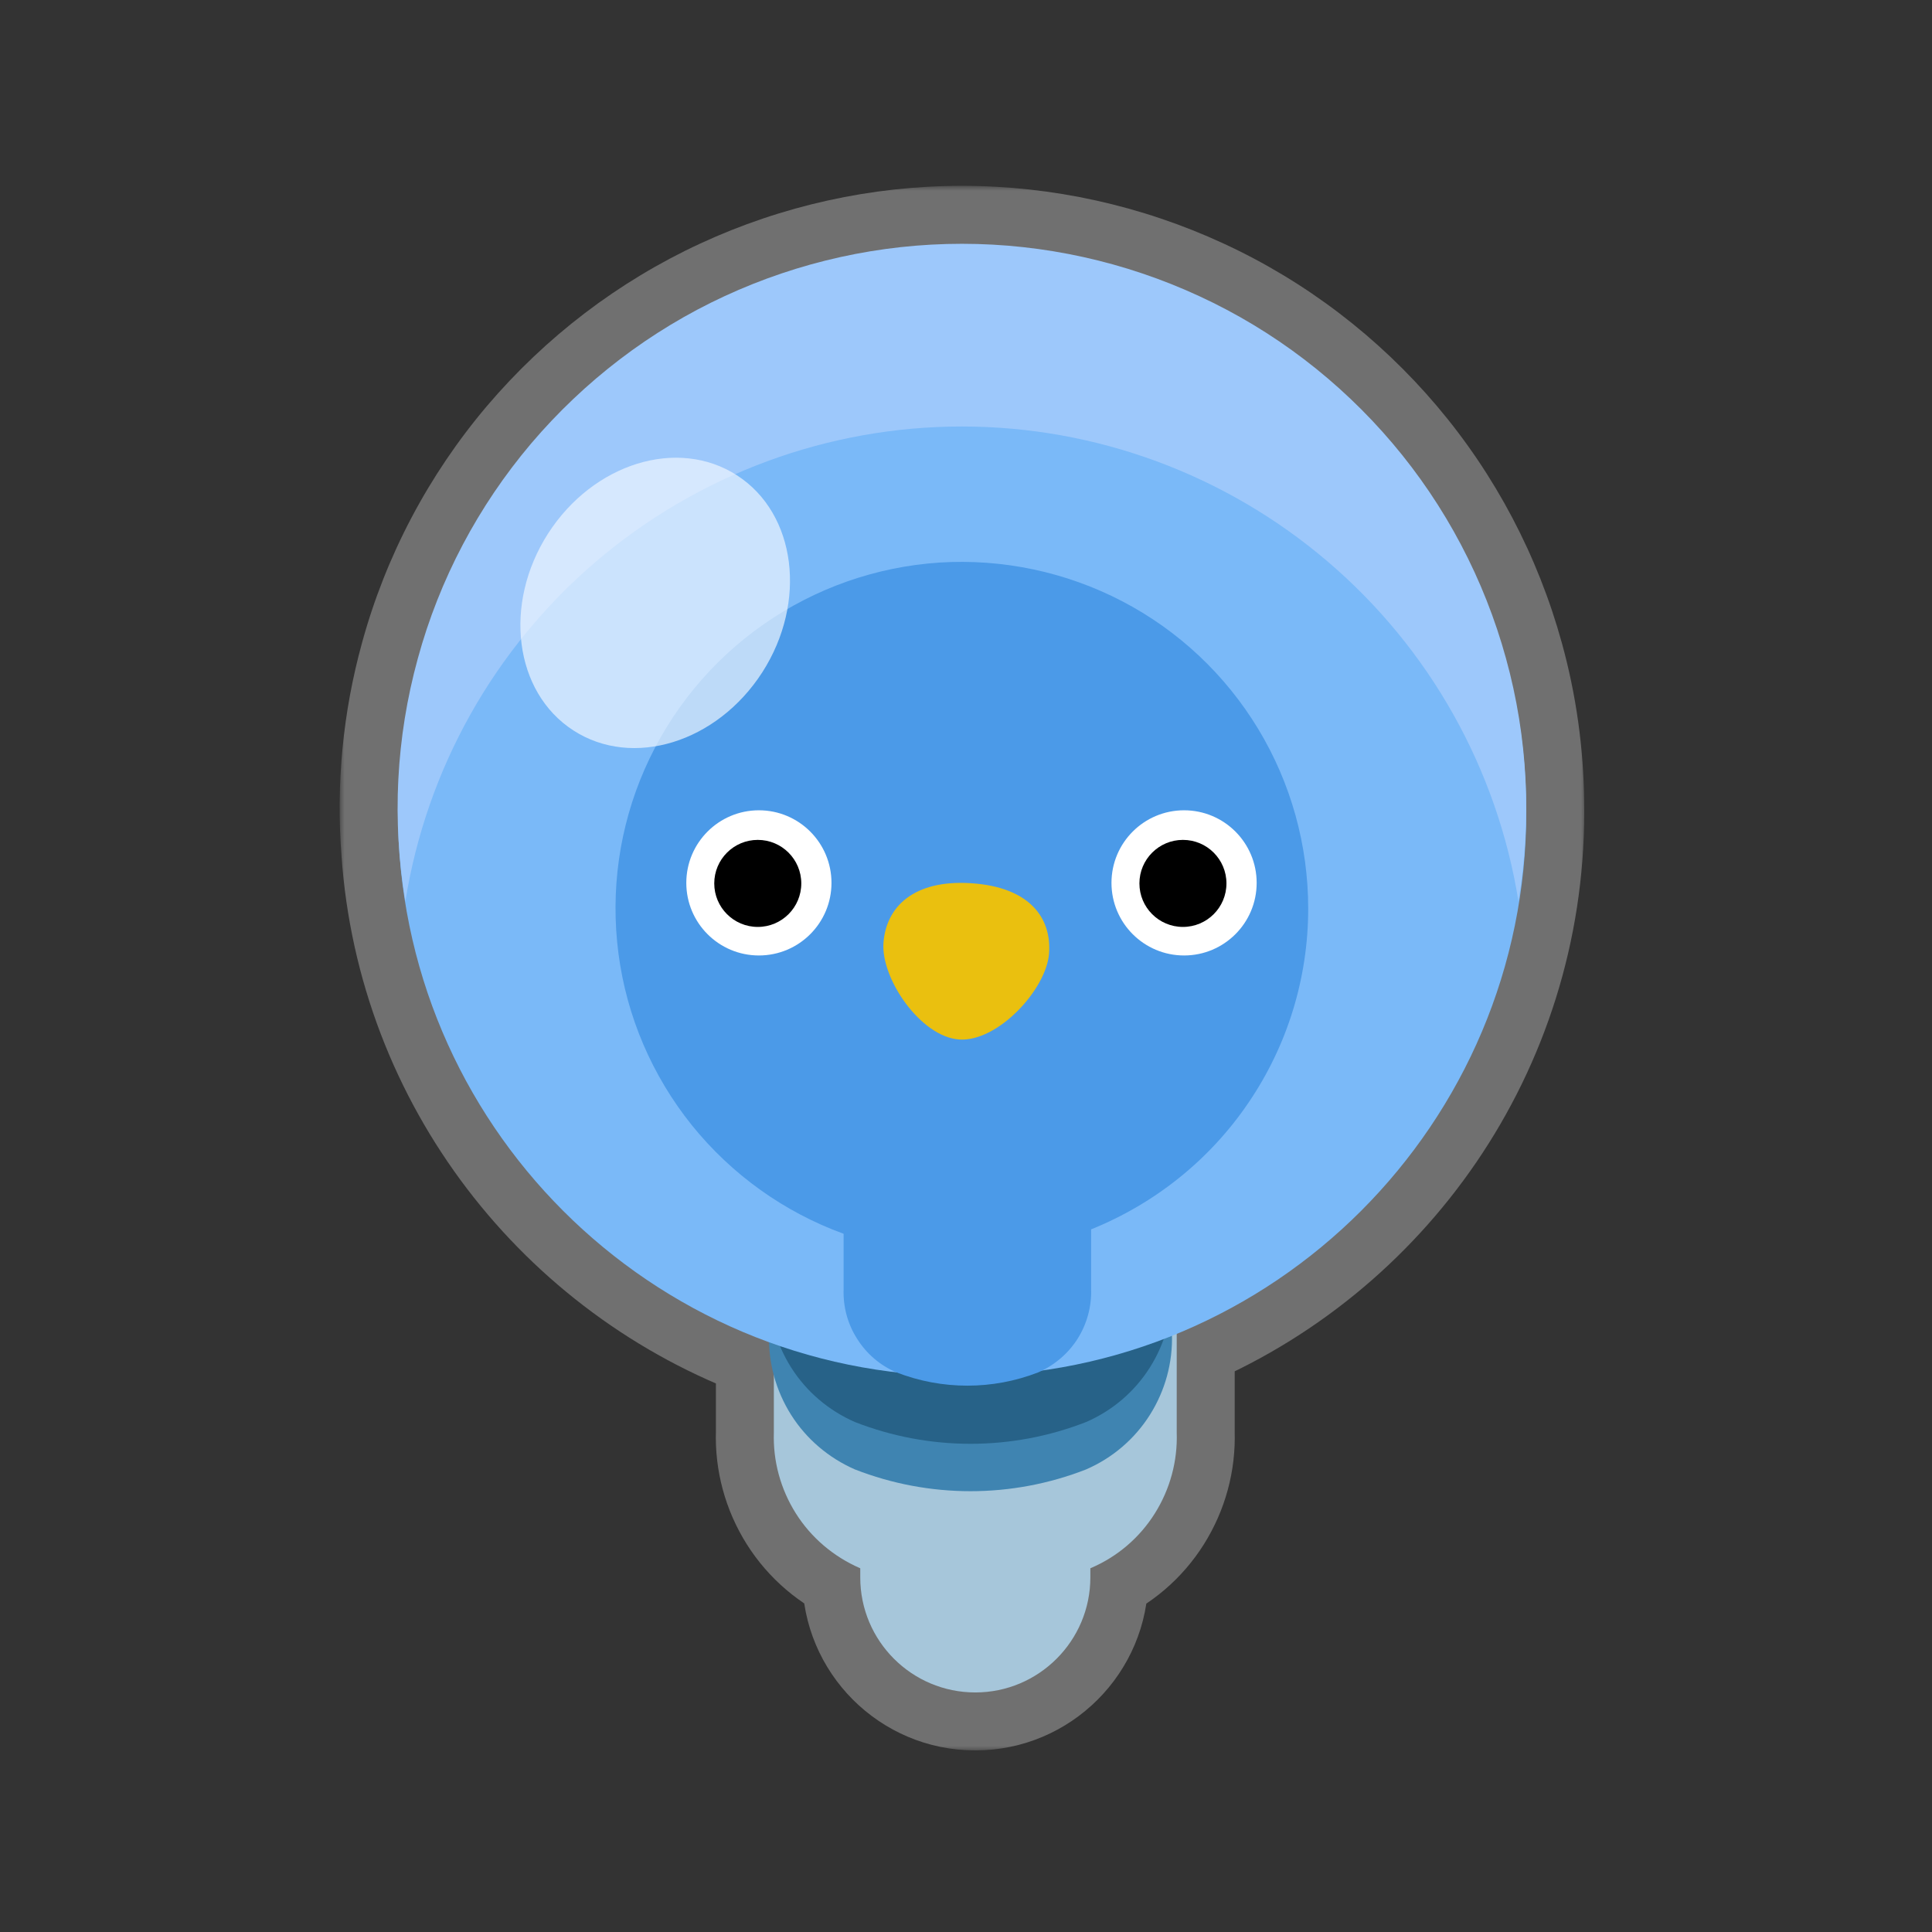 <svg width="200" height="200" viewBox="0 0 200 200" fill="none" xmlns="http://www.w3.org/2000/svg">
<rect x="0" y="0" width="200" height="200" fill="#333333" stroke="none"/>
<g opacity="0.3">
<mask id="path-1-outside-1_1062_17185" maskUnits="userSpaceOnUse" x="35.161" y="19.237" width="129" height="162" fill="black">
<rect fill="white" x="35.161" y="19.237" width="129" height="162"/>
<path d="M99.577 25.237C108.065 25.237 116.454 27.097 124.15 30.658C131.865 34.219 138.691 39.442 144.171 45.911C149.651 52.381 153.648 59.978 155.904 68.169C157.25 73.048 157.947 78.076 157.991 83.116C157.996 83.429 158 83.742 158 84.056C158 108.441 143.055 129.342 121.815 138.084V148.295C121.914 151.262 121.122 154.171 119.539 156.684C117.957 159.196 115.662 161.155 112.932 162.322C112.913 162.33 112.893 162.336 112.873 162.344V163.292C112.873 169.86 107.531 175.202 100.963 175.202C94.395 175.202 89.053 169.88 89.053 163.292V162.345C89.033 162.337 89.012 162.33 88.992 162.322C86.282 161.135 83.968 159.177 82.385 156.664C80.802 154.151 80.011 151.243 80.11 148.275V142.385C79.81 141.267 79.643 140.115 79.612 138.947C58.413 131.224 42.943 111.569 41.333 88.111C40.818 81.418 41.461 74.675 43.252 68.169C45.488 59.978 49.504 52.381 54.985 45.911C60.484 39.442 67.31 34.219 75.006 30.658C82.702 27.097 91.09 25.237 99.577 25.237Z"/>
</mask>
<path d="M99.577 25.237C108.065 25.237 116.454 27.097 124.15 30.658C131.865 34.219 138.691 39.442 144.171 45.911C149.651 52.381 153.648 59.978 155.904 68.169C157.25 73.048 157.947 78.076 157.991 83.116C157.996 83.429 158 83.742 158 84.056C158 108.441 143.055 129.342 121.815 138.084V148.295C121.914 151.262 121.122 154.171 119.539 156.684C117.957 159.196 115.662 161.155 112.932 162.322C112.913 162.33 112.893 162.336 112.873 162.344V163.292C112.873 169.86 107.531 175.202 100.963 175.202C94.395 175.202 89.053 169.88 89.053 163.292V162.345C89.033 162.337 89.012 162.33 88.992 162.322C86.282 161.135 83.968 159.177 82.385 156.664C80.802 154.151 80.011 151.243 80.11 148.275V142.385C79.81 141.267 79.643 140.115 79.612 138.947C58.413 131.224 42.943 111.569 41.333 88.111C40.818 81.418 41.461 74.675 43.252 68.169C45.488 59.978 49.504 52.381 54.985 45.911C60.484 39.442 67.31 34.219 75.006 30.658C82.702 27.097 91.09 25.237 99.577 25.237Z" fill="#D7E8FC"/>
<path d="M99.577 25.237L99.577 19.237L99.577 19.237L99.577 25.237ZM124.15 30.658L121.63 36.103L121.635 36.106L124.15 30.658ZM144.171 45.911L148.749 42.033L148.749 42.033L144.171 45.911ZM155.904 68.169L150.119 69.762L150.12 69.765L155.904 68.169ZM157.991 83.116L151.992 83.169C151.992 83.183 151.992 83.197 151.992 83.211L157.991 83.116ZM158 84.056L164 84.056V84.056H158ZM121.815 138.084L119.531 132.536C117.282 133.461 115.815 135.652 115.815 138.084H121.815ZM121.815 148.295H115.815C115.815 148.362 115.816 148.428 115.818 148.495L121.815 148.295ZM119.539 156.684L124.616 159.882L124.616 159.881L119.539 156.684ZM112.932 162.322L115.116 167.911C115.174 167.888 115.233 167.864 115.291 167.839L112.932 162.322ZM112.873 162.344L110.7 156.751C108.393 157.648 106.873 159.869 106.873 162.344H112.873ZM112.873 163.292L118.873 163.292V163.292H112.873ZM100.963 175.202L100.963 181.202L100.963 181.202L100.963 175.202ZM89.053 163.292L83.053 163.292L83.053 163.292L89.053 163.292ZM89.053 162.345H95.053C95.053 159.869 93.533 157.648 91.226 156.752L89.053 162.345ZM88.992 162.322L86.585 167.818C86.659 167.851 86.734 167.881 86.809 167.911L88.992 162.322ZM82.385 156.664L77.308 159.862L77.308 159.862L82.385 156.664ZM80.11 148.275L86.106 148.475C86.109 148.409 86.11 148.342 86.11 148.275H80.11ZM80.11 142.385H86.11C86.11 141.86 86.041 141.338 85.905 140.832L80.11 142.385ZM79.612 138.947L85.611 138.791C85.546 136.328 83.982 134.153 81.666 133.31L79.612 138.947ZM41.333 88.111L47.319 87.701C47.318 87.684 47.317 87.667 47.316 87.651L41.333 88.111ZM43.252 68.169L49.037 69.762L49.04 69.749L43.252 68.169ZM54.985 45.911L50.413 42.025L50.406 42.033L54.985 45.911ZM75.006 30.658L72.486 25.213L72.486 25.213L75.006 30.658ZM99.577 25.237V31.237C107.189 31.237 114.718 32.905 121.63 36.103L124.15 30.658L126.669 25.213C118.189 21.289 108.941 19.237 99.577 19.237V25.237ZM124.15 30.658L121.635 36.106C128.547 39.296 134.671 43.979 139.593 49.789L144.171 45.911L148.749 42.033C142.711 34.905 135.184 29.143 126.664 25.21L124.15 30.658ZM144.171 45.911L139.593 49.789C144.505 55.588 148.093 62.405 150.119 69.762L155.904 68.169L161.688 66.576C159.203 57.552 154.797 49.173 148.749 42.033L144.171 45.911ZM155.904 68.169L150.12 69.765C151.327 74.137 151.952 78.646 151.992 83.169L157.991 83.116L163.991 83.063C163.942 77.505 163.174 71.959 161.687 66.573L155.904 68.169ZM157.991 83.116L151.992 83.211C151.997 83.512 152 83.789 152 84.056H158H164C164 83.695 163.996 83.346 163.991 83.022L157.991 83.116ZM158 84.056L152 84.056C152 105.927 138.6 124.687 119.531 132.536L121.815 138.084L124.098 143.632C147.51 133.996 164 110.956 164 84.056L158 84.056ZM121.815 138.084H115.815V148.295H121.815H127.815V138.084H121.815ZM121.815 148.295L115.818 148.495C115.877 150.257 115.409 151.983 114.463 153.486L119.539 156.684L124.616 159.881C126.835 156.359 127.95 152.268 127.811 148.095L121.815 148.295ZM119.539 156.684L114.463 153.486C113.529 154.968 112.182 156.118 110.573 156.805L112.932 162.322L115.291 167.839C119.142 166.192 122.385 163.424 124.616 159.882L119.539 156.684ZM112.932 162.322L110.748 156.734C110.8 156.714 110.84 156.699 110.863 156.69C110.875 156.686 110.884 156.683 110.889 156.681C110.893 156.68 110.896 156.679 110.893 156.679C110.892 156.68 110.885 156.683 110.877 156.685C110.868 156.689 110.855 156.693 110.839 156.699C110.808 156.71 110.759 156.728 110.7 156.751L112.873 162.344L115.046 167.936C114.997 167.956 114.958 167.97 114.937 167.978C114.926 167.982 114.918 167.985 114.914 167.986C114.911 167.987 114.908 167.988 114.912 167.987C114.914 167.986 114.922 167.983 114.931 167.98C114.941 167.976 114.955 167.971 114.971 167.965C115.004 167.953 115.055 167.935 115.116 167.911L112.932 162.322ZM112.873 162.344H106.873V163.292H112.873H118.873V162.344H112.873ZM112.873 163.292L106.873 163.292C106.873 166.546 104.218 169.202 100.963 169.202L100.963 175.202L100.963 181.202C110.845 181.202 118.873 173.174 118.873 163.292L112.873 163.292ZM100.963 175.202V169.202C97.702 169.202 95.053 166.56 95.053 163.292L89.053 163.292L83.053 163.292C83.053 173.2 91.088 181.202 100.963 181.202V175.202ZM89.053 163.292H95.053V162.345H89.053H83.053V163.292H89.053ZM89.053 162.345L91.226 156.752C91.177 156.733 91.136 156.718 91.111 156.708C91.097 156.704 91.086 156.699 91.079 156.697C91.072 156.694 91.065 156.692 91.064 156.691C91.061 156.69 91.063 156.691 91.066 156.692C91.07 156.693 91.076 156.696 91.086 156.699C91.103 156.706 91.135 156.718 91.176 156.734L88.992 162.322L86.809 167.911C86.859 167.931 86.901 167.946 86.929 167.957C86.956 167.966 86.978 167.974 86.982 167.976C86.985 167.977 86.984 167.976 86.982 167.976C86.98 167.975 86.973 167.973 86.965 167.97C86.949 167.964 86.919 167.953 86.88 167.938L89.053 162.345ZM88.992 162.322L91.4 156.826C89.757 156.107 88.386 154.934 87.462 153.466L82.385 156.664L77.308 159.862C79.549 163.419 82.807 166.163 86.585 167.818L88.992 162.322ZM82.385 156.664L87.462 153.466C86.515 151.964 86.047 150.238 86.106 148.475L80.11 148.275L74.113 148.076C73.974 152.248 75.089 156.339 77.308 159.862L82.385 156.664ZM80.11 148.275H86.11V142.385H80.11H74.11V148.275H80.11ZM80.11 142.385L85.905 140.832C85.728 140.172 85.629 139.488 85.611 138.791L79.612 138.947L73.615 139.103C73.657 140.741 73.892 142.363 74.314 143.938L80.11 142.385ZM79.612 138.947L81.666 133.31C62.637 126.378 48.763 108.731 47.319 87.701L41.333 88.111L35.347 88.522C37.124 114.408 54.189 136.071 77.559 144.585L79.612 138.947ZM41.333 88.111L47.316 87.651C46.853 81.647 47.43 75.598 49.037 69.762L43.252 68.169L37.468 66.576C35.492 73.752 34.783 81.19 35.351 88.572L41.333 88.111ZM43.252 68.169L49.04 69.749C51.044 62.41 54.645 55.595 59.563 49.789L54.985 45.911L50.406 42.033C44.364 49.166 39.932 57.547 37.464 66.589L43.252 68.169ZM54.985 45.911L59.556 49.797C64.502 43.979 70.632 39.294 77.526 36.103L75.006 30.658L72.486 25.213C63.989 29.145 56.467 34.904 50.413 42.025L54.985 45.911ZM75.006 30.658L77.526 36.103C84.437 32.905 91.966 31.237 99.577 31.237L99.577 25.237L99.577 19.237C90.214 19.237 80.967 21.289 72.486 25.213L75.006 30.658Z" fill="white" mask="url(#path-1-outside-1_1062_17185)"/>
</g>
<path d="M112.873 160.324C112.873 153.736 107.531 148.414 100.963 148.414C94.394 148.414 89.053 153.756 89.053 160.324V163.292C89.053 169.88 94.394 175.202 100.963 175.202C107.531 175.202 112.873 169.86 112.873 163.292V160.324Z" fill="#A6C6DA"/>
<path d="M112.931 162.322C105.235 165.329 96.689 165.329 88.993 162.322C86.282 161.135 83.967 159.177 82.385 156.664C80.802 154.151 80.01 151.243 80.109 148.276V133.754H121.814V148.295C121.913 151.263 121.122 154.171 119.539 156.684C117.957 159.196 115.662 161.155 112.931 162.322Z" fill="#A6C6DA"/>
<path d="M112.436 152.113C104.74 155.12 96.193 155.12 88.497 152.113C85.787 150.926 83.472 148.968 81.889 146.455C80.307 143.942 79.515 141.034 79.614 138.066V123.525H121.319V138.066C121.418 141.034 120.627 143.942 119.044 146.455C117.461 148.968 115.166 150.926 112.436 152.113Z" fill="#3F84B1"/>
<path d="M112.436 147.207C104.74 150.214 96.193 150.214 88.497 147.207C85.787 146.02 83.472 144.061 81.889 141.548C80.307 139.036 79.515 136.127 79.614 133.16V118.618H121.319V133.16C121.418 136.127 120.627 139.036 119.044 141.548C117.461 144.061 115.166 146.02 112.436 147.207Z" fill="#276288"/>
<path d="M99.597 142.459C131.865 142.459 158 116.304 158 84.056C158 51.807 131.845 25.653 99.597 25.653C67.349 25.653 41.194 51.807 41.194 84.056C41.194 116.304 67.349 142.459 99.597 142.459Z" fill="#7AB9F8"/>
<path d="M135.425 94.066C135.425 87.498 133.645 81.068 130.242 75.449C126.839 69.831 121.972 65.26 116.155 62.233C110.339 59.206 103.79 57.822 97.242 58.237C90.693 58.672 84.382 60.888 79.02 64.647C73.639 68.406 69.405 73.57 66.754 79.584C64.103 85.599 63.173 92.206 64.024 98.715C64.875 105.224 67.506 111.358 71.621 116.482C75.736 121.586 81.177 125.483 87.33 127.719V133.456C87.27 135.277 87.745 137.057 88.734 138.6C89.704 140.144 91.109 141.35 92.79 142.063C97.519 143.903 102.761 143.903 107.49 142.063C109.152 141.331 110.576 140.124 111.546 138.6C112.515 137.057 113.01 135.277 112.95 133.456V127.264C119.578 124.593 125.276 120.023 129.272 114.108C133.288 108.192 135.425 101.208 135.425 94.066Z" fill="#4B9AE8"/>
<path d="M108.596 98.713C108.316 102.424 103.3 107.869 99.307 107.609C95.315 107.348 91.173 101.301 91.457 97.59C91.737 93.88 94.579 91.043 100.538 91.431C106.565 91.827 108.88 95.003 108.596 98.713Z" fill="#EAC00F"/>
<path d="M78.561 98.91C82.711 98.91 86.075 95.546 86.075 91.396C86.075 87.246 82.711 83.881 78.561 83.881C74.411 83.881 71.046 87.246 71.046 91.396C71.046 95.546 74.411 98.91 78.561 98.91Z" fill="white"/>
<path d="M78.444 95.955C80.932 95.955 82.949 93.938 82.949 91.45C82.949 88.962 80.932 86.945 78.444 86.945C75.956 86.945 73.939 88.962 73.939 91.45C73.939 93.938 75.956 95.955 78.444 95.955Z" fill="black"/>
<path d="M122.575 98.91C126.725 98.91 130.089 95.546 130.089 91.396C130.089 87.246 126.725 83.881 122.575 83.881C118.424 83.881 115.06 87.246 115.06 91.396C115.06 95.546 118.424 98.91 122.575 98.91Z" fill="white"/>
<path d="M122.457 95.955C124.945 95.955 126.962 93.938 126.962 91.45C126.962 88.962 124.945 86.945 122.457 86.945C119.969 86.945 117.952 88.962 117.952 91.45C117.952 93.938 119.969 95.955 122.457 95.955Z" fill="black"/>
<path d="M99.578 44.151C113.446 44.151 126.88 49.117 137.425 58.118C147.99 67.12 154.993 79.604 157.189 93.295C158.594 84.926 158.159 76.34 155.903 68.169C153.648 59.978 149.651 52.381 144.171 45.911C138.691 39.442 131.865 34.219 124.15 30.658C116.454 27.097 108.065 25.237 99.578 25.237C91.09 25.237 82.702 27.097 75.006 30.658C67.31 34.219 60.484 39.442 54.984 45.911C49.504 52.381 45.488 59.978 43.252 68.169C40.997 76.359 40.561 84.926 41.966 93.295C44.162 79.584 51.166 67.12 61.711 58.118C72.275 49.117 85.689 44.151 99.558 44.151H99.578Z" fill="#9DC8FB"/>
<path opacity="0.7" d="M78.914 69.594C83.588 62.307 82.428 53.177 76.3 49.211C70.171 45.246 61.429 47.942 56.737 55.229C52.063 62.516 53.223 71.646 59.351 75.611C65.48 79.576 74.222 76.881 78.914 69.594Z" fill="#EEF6FF"/>
</svg>
